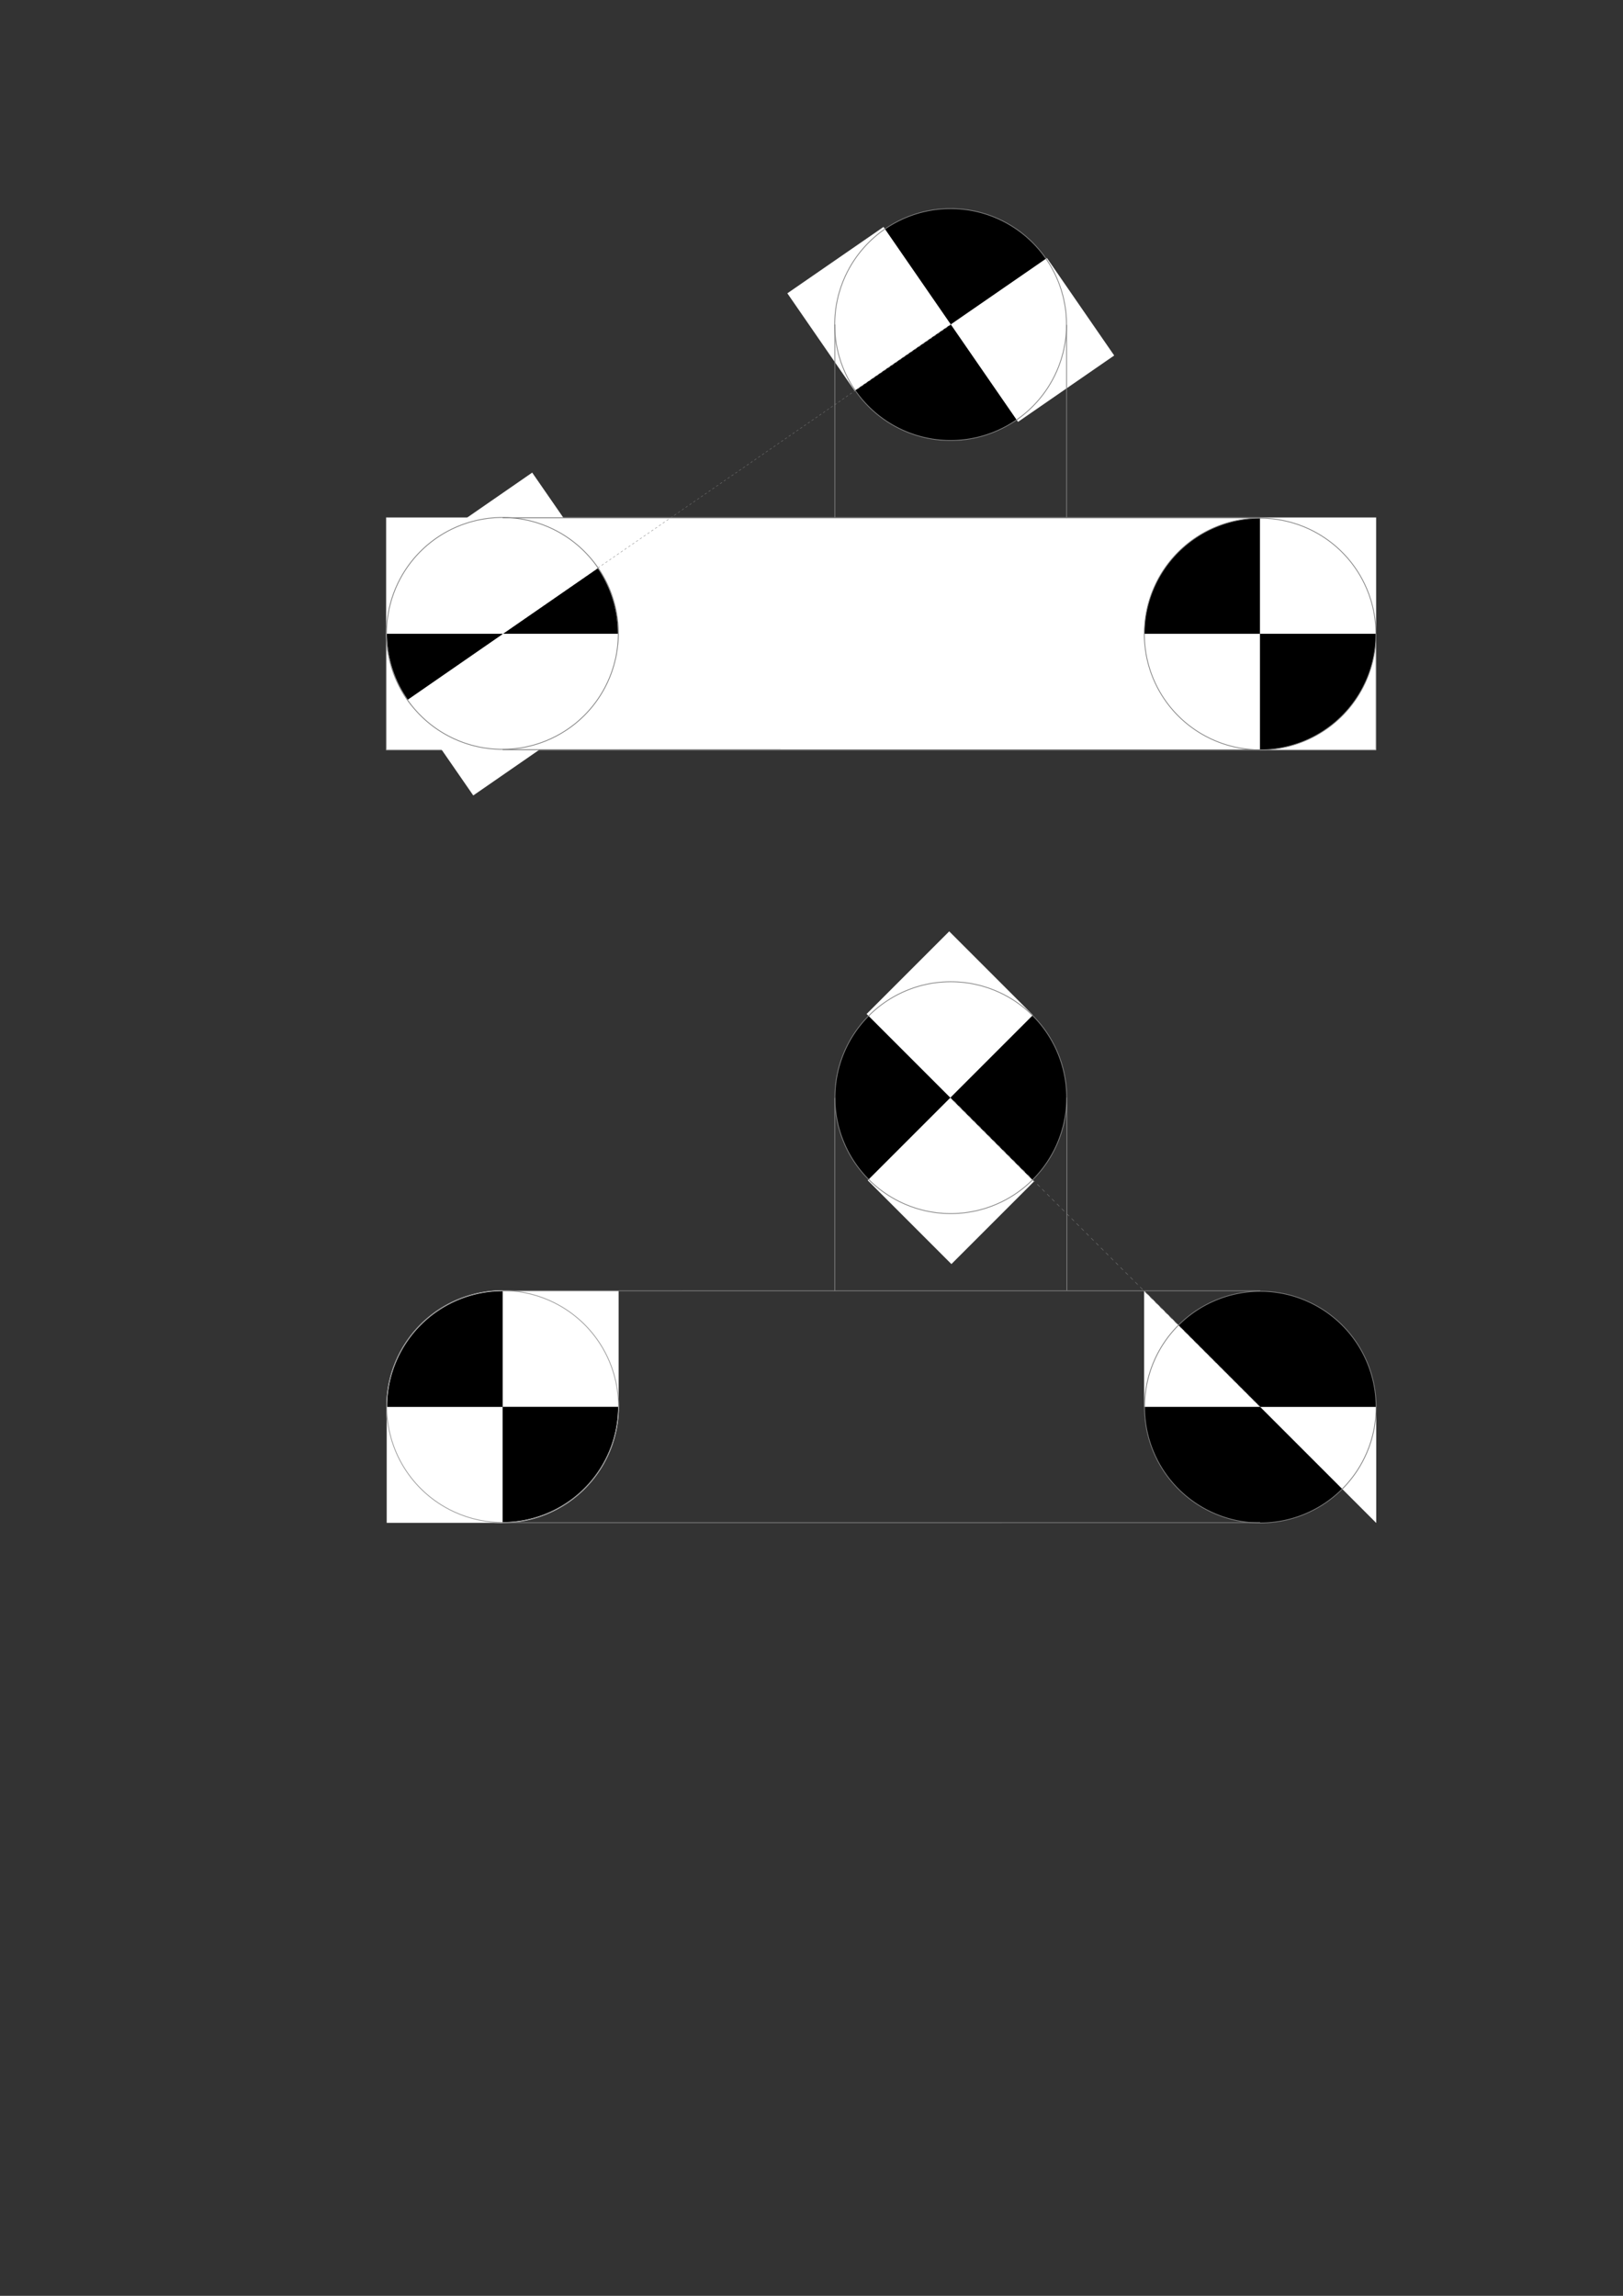 <?xml version="1.0" encoding="UTF-8" standalone="no"?>
<!-- Created with Inkscape (http://www.inkscape.org/) -->

<svg
   xmlns:dc="http://purl.org/dc/elements/1.1/"
   xmlns:cc="http://creativecommons.org/ns#"
   xmlns:rdf="http://www.w3.org/1999/02/22-rdf-syntax-ns#"
   xmlns:svg="http://www.w3.org/2000/svg"
   xmlns="http://www.w3.org/2000/svg"
   xmlns:sodipodi="http://sodipodi.sourceforge.net/DTD/sodipodi-0.dtd"
   xmlns:inkscape="http://www.inkscape.org/namespaces/inkscape"
   width="744.094"
   height="1052.362"
   id="svg2"
   version="1.1"
   inkscape:version="0.48.2 r9819"
   sodipodi:docname="MicronHolder1_Markers_v01.svg">
  <rect width="100%" height="100%" fill="#333333" stroke="none"/>
  <defs
     id="defs4" />
  <sodipodi:namedview
     id="base"
     pagecolor="#ffffff"
     bordercolor="#666666"
     borderopacity="1.0"
     inkscape:pageopacity="0.0"
     inkscape:pageshadow="2"
     inkscape:zoom="1"
     inkscape:cx="593.76637"
     inkscape:cy="809.93983"
     inkscape:document-units="mm"
     inkscape:current-layer="layer1"
     showgrid="false"
     inkscape:snap-global="false"
     objecttolerance="10000"
     showguides="true"
     inkscape:guide-bbox="true"
     units="mm"
     inkscape:window-width="1827"
     inkscape:window-height="1173"
     inkscape:window-x="-9"
     inkscape:window-y="-9"
     inkscape:window-maximized="1">
    <sodipodi:guide
       orientation="0,1"
       position="61.342,460.68"
       id="guide3890" />
    <sodipodi:guide
       orientation="0,1"
       position="51.442,354.26"
       id="guide3898" />
    <sodipodi:guide
       orientation="0,1"
       position="14.363,549.201"
       id="guide3900" />
  </sodipodi:namedview>
  <g
     inkscape:label="Layer 1"
     inkscape:groupmode="layer"
     id="layer1"
     transform="translate(0,-2.5390623e-6)">
    <rect
       style="fill:#ffffff;fill-opacity:1;stroke:#cbcbcb;stroke-width:0.4;stroke-linecap:round;stroke-linejoin:miter;stroke-miterlimit:4;stroke-opacity:1;stroke-dasharray:none"
       id="rect2985"
       width="453.543"
       height="106.299"
       x="177.185"
       y="237.365"
       rx="1.6219973e-006"
       ry="0" />
    <path
       sodipodi:type="arc"
       style="fill:none;stroke:#000000;stroke-width:1;stroke-linecap:round;stroke-linejoin:miter;stroke-miterlimit:4;stroke-opacity:1;stroke-dasharray:none"
       id="path3759"
       sodipodi:cx="221.42857"
       sodipodi:cy="295.21933"
       sodipodi:rx="48.57143"
       sodipodi:ry="48.57143"
       d="m 270,295.219 a 48.571,48.571 0 1 1 -97.143,0 48.571,48.571 0 1 1 97.143,0 z"
       transform="matrix(1.083,0,0,1.083,-9.557,-29.29)" />
    <path
       transform="matrix(1.094,0,0,1.094,-11.903,-32.624)"
       d="m 270,295.219 a 48.571,48.571 0 1 1 -97.143,0 48.571,48.571 0 1 1 97.143,0 z"
       sodipodi:ry="48.57143"
       sodipodi:rx="48.57143"
       sodipodi:cy="295.21933"
       sodipodi:cx="221.42857"
       id="path3761"
       style="fill:#000000;fill-opacity:1;stroke:#cbcbcb;stroke-width:0.36;stroke-miterlimit:4;stroke-opacity:1;stroke-dasharray:none"
       sodipodi:type="arc" />
    <path
       transform="matrix(1.094,0,0,1.094,193.582,-174.2)"
       d="m 270,295.219 a 48.571,48.571 0 1 1 -97.143,0 48.571,48.571 0 1 1 97.143,0 z"
       sodipodi:ry="48.57143"
       sodipodi:rx="48.57143"
       sodipodi:cy="295.21933"
       sodipodi:cx="221.42857"
       id="path3761-6"
       style="fill:#000000;fill-opacity:1;stroke:none"
       sodipodi:type="arc" />
    <path
       transform="matrix(1.093,0,0,1.093,335.71,-32.055)"
       d="m 270,295.219 a 48.571,48.571 0 1 1 -97.143,0 48.571,48.571 0 1 1 97.143,0 z"
       sodipodi:ry="48.57143"
       sodipodi:rx="48.57143"
       sodipodi:cy="295.21933"
       sodipodi:cx="221.42857"
       id="path3761-6-1"
       style="fill:#000000;fill-opacity:1;stroke:none"
       sodipodi:type="arc" />
    <path
       style="fill:none;stroke:#7a7a7a;stroke-width:0.177;stroke-linecap:butt;stroke-linejoin:miter;stroke-miterlimit:4;stroke-opacity:1;stroke-dasharray:1.063, 1.063;stroke-dashoffset:0"
       d="M 230.328,290.52 435.855,148.902"
       id="path3812"
       inkscape:connector-curvature="0" />
    <rect
       style="fill:#ffffff;fill-opacity:1;stroke:none"
       id="rect3814"
       width="53.571"
       height="54.286"
       x="220.726"
       y="315.7"
       rx="1.6219973e-006"
       transform="matrix(0.823,-0.568,0.568,0.823,0,0)" />
    <rect
       transform="matrix(0.823,-0.568,0.568,0.823,0,0)"
       rx="1.6219973e-006"
       y="369.993"
       x="274.295"
       height="54.286"
       width="53.571"
       id="rect3816-2"
       style="fill:#ffffff;fill-opacity:1;stroke:none" />
    <rect
       style="fill:#ffffff;fill-opacity:1;stroke:none"
       id="rect3836"
       width="53.15"
       height="53.15"
       x="24.304"
       y="316.777"
       rx="1.6219973e-006"
       transform="matrix(0.823,-0.569,0.569,0.823,0,0)" />
    <rect
       style="fill:#ffffff;fill-opacity:1;stroke:none"
       id="rect3838"
       width="53.15"
       height="53.15"
       x="230.313"
       y="290.513"
       rx="1.6219973e-006" />
    <rect
       transform="matrix(0.823,-0.569,0.569,0.823,0,0)"
       rx="1.6219973e-006"
       y="369.933"
       x="-28.867"
       height="53.15"
       width="53.15"
       id="rect3840"
       style="fill:#ffffff;fill-opacity:1;stroke:none" />
    <rect
       rx="1.6219973e-006"
       y="237.365"
       x="177.165"
       height="53.15"
       width="53.15"
       id="rect3842"
       style="fill:#ffffff;fill-opacity:1;stroke:none" />
    <rect
       rx="1.6219973e-006"
       y="290.524"
       x="524.495"
       height="53.15"
       width="53.15"
       id="rect3844"
       style="fill:#ffffff;fill-opacity:1;stroke:none" />
    <rect
       style="fill:#ffffff;fill-opacity:1;stroke:none"
       id="rect3846"
       width="53.15"
       height="53.15"
       x="577.645"
       y="237.364"
       rx="1.6219973e-006" />
    <path
       sodipodi:type="arc"
       style="fill:none;stroke:#7d7d7d;stroke-width:0.324;stroke-miterlimit:4;stroke-opacity:1;stroke-dasharray:none"
       id="path3848"
       sodipodi:cx="221.42857"
       sodipodi:cy="295.21933"
       sodipodi:rx="48.57143"
       sodipodi:ry="48.57143"
       d="m 270,295.219 a 48.571,48.571 0 1 1 -97.143,0 48.571,48.571 0 1 1 97.143,0 z"
       transform="matrix(1.094,0,0,1.094,-11.903,-32.624)" />
    <path
       sodipodi:type="arc"
       style="fill:none;stroke:#808080;stroke-width:0.324;stroke-linecap:round;stroke-linejoin:miter;stroke-miterlimit:4;stroke-opacity:1;stroke-dasharray:none"
       id="path3850"
       sodipodi:cx="221.42857"
       sodipodi:cy="295.21933"
       sodipodi:rx="48.57143"
       sodipodi:ry="48.57143"
       d="m 270,295.219 a 48.571,48.571 0 1 1 -97.143,0 48.571,48.571 0 1 1 97.143,0 z"
       transform="matrix(1.093,0,0,1.093,335.71,-32.055)" />
    <path
       sodipodi:type="arc"
       style="fill:none;stroke:#818181;stroke-width:0.324;stroke-miterlimit:4;stroke-opacity:1;stroke-dasharray:none"
       id="path3852"
       sodipodi:cx="221.42857"
       sodipodi:cy="295.21933"
       sodipodi:rx="48.57143"
       sodipodi:ry="48.57143"
       d="m 270,295.219 a 48.571,48.571 0 1 1 -97.143,0 48.571,48.571 0 1 1 97.143,0 z"
       transform="matrix(1.094,0,0,1.094,193.582,-174.2)" />
    <path
       transform="matrix(1.083,0,0,1.083,-9.467,325.092)"
       d="m 270,295.219 a 48.571,48.571 0 1 1 -97.143,0 48.571,48.571 0 1 1 97.143,0 z"
       sodipodi:ry="48.57143"
       sodipodi:rx="48.57143"
       sodipodi:cy="295.21933"
       sodipodi:cx="221.42857"
       id="path3858"
       style="fill:none;stroke:#000000;stroke-width:1;stroke-linecap:round;stroke-linejoin:miter;stroke-miterlimit:4;stroke-opacity:1;stroke-dasharray:none"
       sodipodi:type="arc" />
    <path
       sodipodi:type="arc"
       style="fill:#000000;fill-opacity:1;stroke:#cbcbcb;stroke-width:0.36;stroke-miterlimit:4;stroke-opacity:1;stroke-dasharray:none"
       id="path3860"
       sodipodi:cx="221.42857"
       sodipodi:cy="295.21933"
       sodipodi:rx="48.57143"
       sodipodi:ry="48.57143"
       d="m 270,295.219 a 48.571,48.571 0 1 1 -97.143,0 48.571,48.571 0 1 1 97.143,0 z"
       transform="matrix(1.094,0,0,1.094,-11.812,321.84)" />
    <path
       sodipodi:type="arc"
       style="fill:#000000;fill-opacity:1;stroke:none"
       id="path3862"
       sodipodi:cx="221.42857"
       sodipodi:cy="295.21933"
       sodipodi:rx="48.57143"
       sodipodi:ry="48.57143"
       d="m 270,295.219 a 48.571,48.571 0 1 1 -97.143,0 48.571,48.571 0 1 1 97.143,0 z"
       transform="matrix(1.094,0,0,1.094,193.673,180.182)" />
    <path
       sodipodi:type="arc"
       style="fill:#000000;fill-opacity:1;stroke:none"
       id="path3864"
       sodipodi:cx="221.42857"
       sodipodi:cy="295.21933"
       sodipodi:rx="48.57143"
       sodipodi:ry="48.57143"
       d="m 270,295.219 a 48.571,48.571 0 1 1 -97.143,0 48.571,48.571 0 1 1 97.143,0 z"
       transform="matrix(1.093,0,0,1.093,335.8,322.327)" />
    <rect
       transform="matrix(0.707,-0.707,0.707,0.707,0,0)"
       rx="1.6219973e-006"
       y="663.975"
       x="-101.302"
       height="54.286"
       width="53.571"
       id="rect3868"
       style="fill:#ffffff;fill-opacity:1;stroke:none" />
    <rect
       rx="1.6219973e-006"
       y="591.708"
       x="230.467"
       height="53.15"
       width="53.15"
       id="rect3874"
       style="fill:#ffffff;fill-opacity:1;stroke:none" />
    <rect
       style="fill:#ffffff;fill-opacity:1;stroke:none"
       id="rect3878"
       width="53.15"
       height="53.15"
       x="177.287"
       y="644.903"
       rx="1.6219973e-006" />
    <path
       transform="matrix(1.094,0,0,1.094,-11.812,321.758)"
       d="m 270,295.219 a 48.571,48.571 0 1 1 -97.143,0 48.571,48.571 0 1 1 97.143,0 z"
       sodipodi:ry="48.57143"
       sodipodi:rx="48.57143"
       sodipodi:cy="295.21933"
       sodipodi:cx="221.42857"
       id="path3884"
       style="fill:none;stroke:#9b9b9b;stroke-width:0.324;stroke-miterlimit:4;stroke-opacity:1;stroke-dasharray:none"
       sodipodi:type="arc" />
    <rect
       style="fill:#ffffff;fill-opacity:1;stroke:none"
       id="rect3940"
       width="53.571"
       height="54.286"
       x="-47.721"
       y="609.689"
       rx="1.6219973e-006"
       transform="matrix(0.707,-0.707,0.707,0.707,0,0)" />
    <path
       transform="matrix(1.094,0,0,1.094,193.673,180.182)"
       d="m 270,295.219 a 48.571,48.571 0 1 1 -97.143,0 48.571,48.571 0 1 1 97.143,0 z"
       sodipodi:ry="48.57143"
       sodipodi:rx="48.57143"
       sodipodi:cy="295.21933"
       sodipodi:cx="221.42857"
       id="path3888"
       style="fill:none;stroke:#818181;stroke-width:0.324;stroke-miterlimit:4;stroke-opacity:1;stroke-dasharray:none"
       sodipodi:type="arc" />
    <path
       style="fill:#ffffff;fill-opacity:1;stroke:none"
       d="m 577.755,644.882 -53.21,-53.21 0,53.21 z"
       id="path3930"
       inkscape:connector-curvature="0" />
    <path
       inkscape:connector-curvature="0"
       id="path3866"
       d="M 577.75,644.894 435.953,503.295"
       style="fill:none;stroke:#7a7a7a;stroke-width:0.198;stroke-linecap:butt;stroke-linejoin:miter;stroke-miterlimit:4;stroke-opacity:1;stroke-dasharray:1.587, 1.587;stroke-dashoffset:0" />
    <path
       inkscape:connector-curvature="0"
       id="path3932"
       d="m 577.749,644.898 53.21,53.21 0,-53.21 z"
       style="fill:#ffffff;fill-opacity:1;stroke:none" />
    <path
       transform="matrix(1.093,0,0,1.093,335.8,322.327)"
       d="m 270,295.219 a 48.571,48.571 0 1 1 -97.143,0 48.571,48.571 0 1 1 97.143,0 z"
       sodipodi:ry="48.57143"
       sodipodi:rx="48.57143"
       sodipodi:cy="295.21933"
       sodipodi:cx="221.42857"
       id="path3886"
       style="fill:none;stroke:#7d7d7d;stroke-width:0.324;stroke-linecap:round;stroke-linejoin:miter;stroke-miterlimit:4;stroke-opacity:1;stroke-dasharray:none"
       sodipodi:type="arc" />
    <path
       style="fill:none;stroke:#808080;stroke-width:0.354;stroke-linecap:butt;stroke-linejoin:miter;stroke-miterlimit:4;stroke-opacity:1;stroke-dasharray:none"
       d="m 230.367,697.959 347.377,-0.011"
       id="path3902"
       inkscape:connector-curvature="0" />
    <path
       inkscape:connector-curvature="0"
       id="path3904"
       d="m 230.411,591.694 347.377,-0.011"
       style="fill:none;stroke:#808080;stroke-width:0.354;stroke-linecap:butt;stroke-linejoin:miter;stroke-miterlimit:4;stroke-opacity:1;stroke-dasharray:none" />
    <path
       style="fill:none;stroke:#818181;stroke-width:0.354;stroke-linecap:butt;stroke-linejoin:miter;stroke-miterlimit:4;stroke-opacity:1;stroke-dasharray:none"
       d="m 489.138,503.102 0,88.5"
       id="path3924"
       inkscape:connector-curvature="0" />
    <path
       inkscape:connector-curvature="0"
       id="path3926"
       d="m 382.723,503.271 0,88.5"
       style="fill:none;stroke:#818181;stroke-width:0.354;stroke-linecap:butt;stroke-linejoin:miter;stroke-miterlimit:4;stroke-opacity:1;stroke-dasharray:none" />
    <path
       style="fill:none;stroke:#7e7e7e;stroke-width:0.354;stroke-linecap:butt;stroke-linejoin:miter;stroke-opacity:1;stroke-miterlimit:4;stroke-dasharray:none"
       d="m 382.75,148.737 0,88.625"
       id="path3942"
       inkscape:connector-curvature="0"
       transform="translate(0,2.5390623e-6)" />
    <path
       inkscape:connector-curvature="0"
       id="path3944"
       d="m 489,148.908 0,88.625"
       style="fill:none;stroke:#7e7e7e;stroke-width:0.354;stroke-linecap:butt;stroke-linejoin:miter;stroke-miterlimit:4;stroke-opacity:1;stroke-dasharray:none" />
    <path
       inkscape:connector-curvature="0"
       id="path3948"
       d="m 230.473,237.358 347.239,0.005"
       style="fill:none;stroke:#7e7e7e;stroke-width:0.354;stroke-linecap:butt;stroke-linejoin:miter;stroke-miterlimit:4;stroke-opacity:1;stroke-dasharray:none"
       sodipodi:nodetypes="cc" />
    <path
       sodipodi:nodetypes="cc"
       style="fill:none;stroke:#7e7e7e;stroke-width:0.354;stroke-linecap:butt;stroke-linejoin:miter;stroke-miterlimit:4;stroke-opacity:1;stroke-dasharray:none"
       d="m 230.473,237.358 347.239,0.005"
       id="path3950"
       inkscape:connector-curvature="0" />
    <path
       sodipodi:nodetypes="cc"
       style="fill:none;stroke:#7e7e7e;stroke-width:0.354;stroke-linecap:butt;stroke-linejoin:miter;stroke-miterlimit:4;stroke-opacity:1;stroke-dasharray:none"
       d="m 230.473,343.639 347.239,0.005"
       id="path3952"
       inkscape:connector-curvature="0" />
    <path
       inkscape:connector-curvature="0"
       id="path3954"
       d="m 230.473,343.639 347.239,0.005"
       style="fill:none;stroke:#7e7e7e;stroke-width:0.354;stroke-linecap:butt;stroke-linejoin:miter;stroke-miterlimit:4;stroke-opacity:1;stroke-dasharray:none"
       sodipodi:nodetypes="cc" />
  </g>
</svg>
